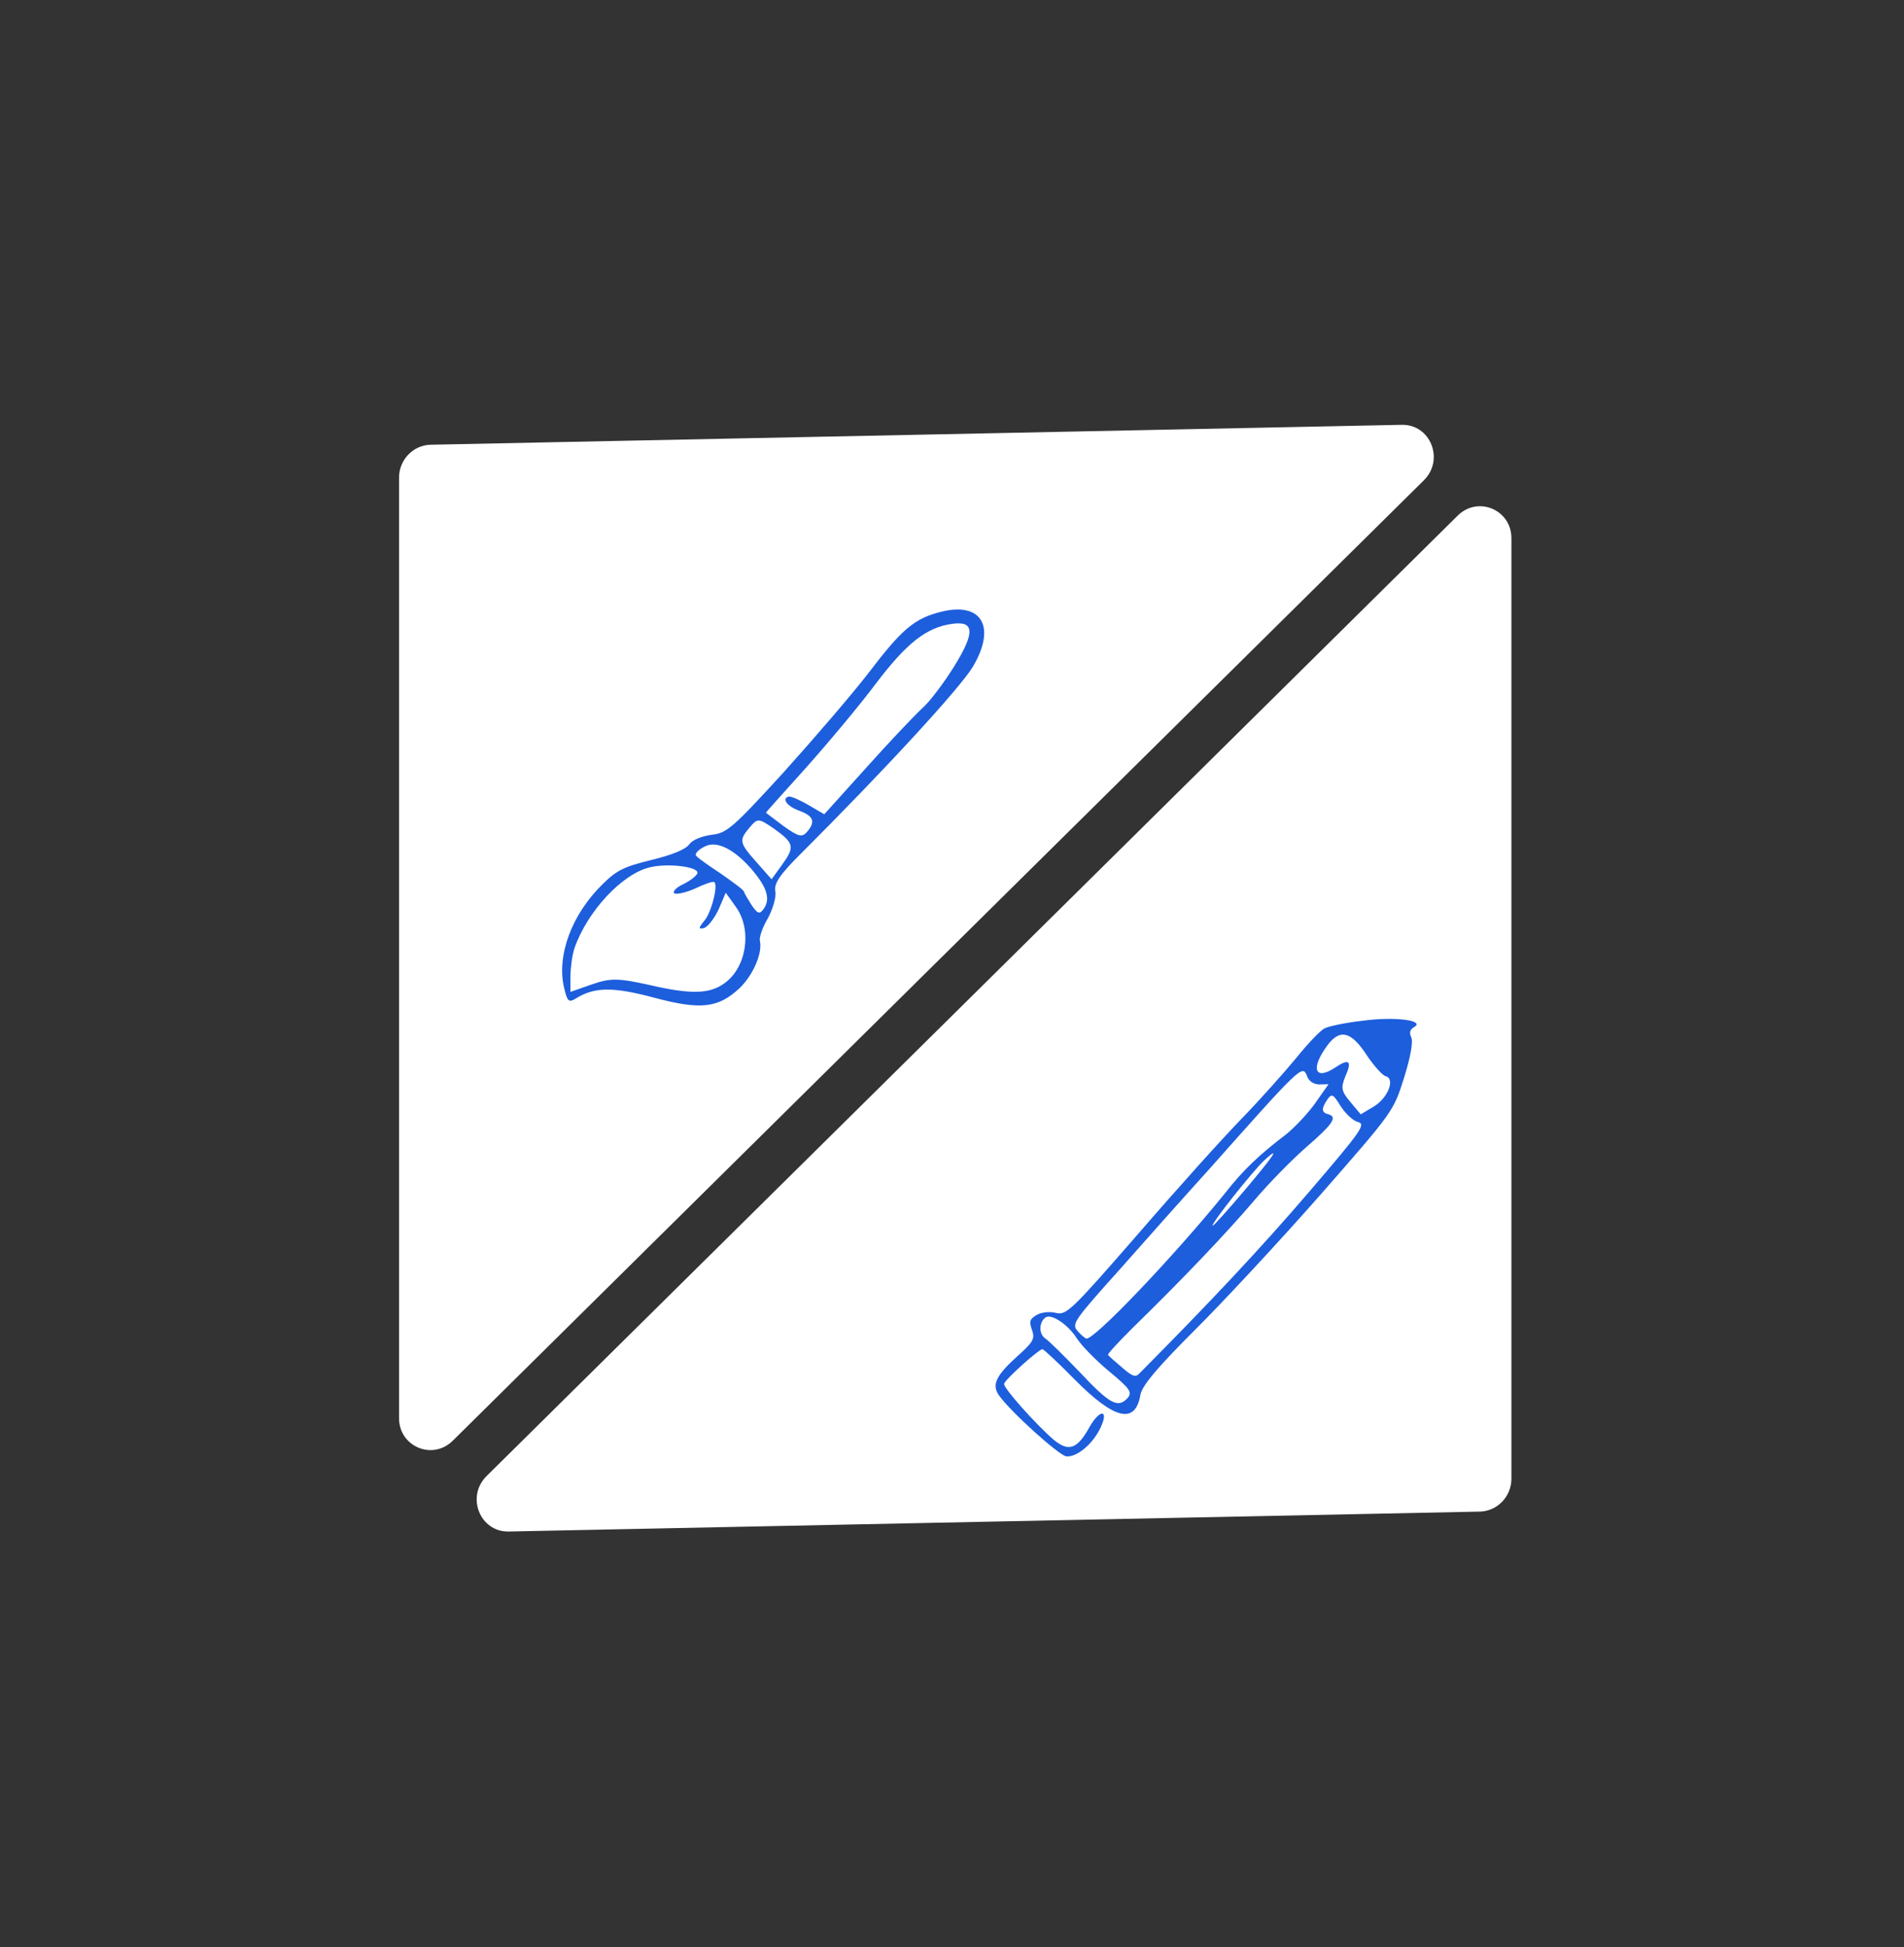 <svg width="178" height="182" viewBox="0 0 178 182" fill="none" xmlns="http://www.w3.org/2000/svg">
<rect x="0" y="0" width="178" height="182" fill="#333333" stroke="none"/>
<g id="box 2">
<path id="Polygon 3" d="M131.049 39.708C133.736 39.652 135.058 42.971 133.114 44.893L42.329 134.665C40.438 136.534 37.305 135.219 37.305 132.555L37.305 44.644C37.305 42.977 38.627 41.603 40.263 41.569L131.049 39.708Z" fill="white"/>
<path id="Polygon 4" d="M47.556 143.152C44.869 143.207 43.547 139.889 45.49 137.967L136.276 48.195C138.167 46.325 141.299 47.641 141.299 50.305L141.299 138.215C141.299 139.882 139.977 141.257 138.341 141.29L47.556 143.152Z" fill="white"/>
<path id="&#208;&#186;&#208;&#176;&#209;&#128;&#208;&#176;&#208;&#189;&#208;&#180;&#208;&#176;&#209;&#136;" d="M127.329 95.418C125.773 95.59 124.216 95.926 123.841 96.118C123.475 96.27 122.25 97.562 121.177 98.895C120.057 100.256 117.779 102.804 116.119 104.52C114.411 106.266 110.038 111.119 106.397 115.337C100.237 122.412 99.687 122.971 98.728 122.72C98.153 122.569 97.356 122.649 96.922 122.908C96.248 123.311 96.199 123.505 96.483 124.324C96.767 125.143 96.612 125.434 95.031 126.84C93.121 128.574 92.695 129.455 93.391 130.424C94.507 131.999 99.009 136.035 99.681 136.128C100.679 136.224 102.183 134.963 102.901 133.414C103.696 131.719 102.804 131.692 101.835 133.424C100.711 135.447 99.903 135.731 98.517 134.581C96.834 133.147 93.778 129.698 93.867 129.348C93.974 128.921 97.195 126.042 97.464 126.112C97.617 126.152 98.974 127.419 100.503 128.978C104.22 132.725 106.157 133.15 106.622 130.334C106.789 129.509 108.199 127.81 111.75 124.272C114.48 121.553 119.76 115.862 123.487 111.625C130.265 103.885 130.265 103.885 131.259 100.752C131.893 98.725 132.121 97.337 131.931 96.956C131.722 96.487 131.829 96.226 132.214 95.996C133.273 95.363 130.298 94.997 127.329 95.418ZM127.813 98.69C128.471 99.649 129.235 100.511 129.541 100.592C130.462 100.833 129.762 102.636 128.414 103.441L127.21 104.16L126.236 102.994C125.387 101.985 125.34 101.683 125.778 100.598C126.428 99.155 126.122 98.909 124.841 99.773C122.924 101.05 122.478 99.898 124.092 97.715C125.271 96.12 126.345 96.402 127.813 98.69ZM123.335 101.364L124.199 101.343L122.923 103.16C122.227 104.136 121.011 105.39 120.288 105.986C117.705 107.957 116.259 109.316 114.51 111.547C109.815 117.351 102.249 125.298 101.559 125.117C101.405 125.077 101.004 124.723 100.689 124.351C100.192 123.724 100.502 123.309 104.653 118.687C107.115 115.898 110.88 111.671 113.033 109.298C121.654 99.599 121.76 99.503 122.187 100.567C122.348 101.064 122.807 101.35 123.335 101.364ZM126.947 104.877C127.714 105.078 127.328 105.639 122.345 111.45C117.942 116.585 113.184 121.668 106.497 128.398C106.159 128.765 105.824 128.635 104.887 127.81C104.246 127.27 103.644 126.739 103.587 126.642C103.53 126.544 104.591 125.415 105.903 124.104C110.457 119.671 114.742 115.167 117.243 112.222C118.585 110.629 120.785 108.392 122.097 107.247C124.661 105.023 125.068 104.384 124.147 104.143C123.534 103.982 123.507 103.602 124.145 102.694C124.512 102.211 124.656 102.29 125.322 103.375C125.761 104.069 126.487 104.756 126.947 104.877ZM116.393 111.213C114.819 113.076 113.458 114.582 113.381 114.562C113.113 114.491 117.122 109.459 118.193 108.457C119.736 107.041 119.194 107.892 116.393 111.213ZM100.666 125.09C101.076 125.735 102.403 127.118 103.656 128.15C105.683 129.84 105.893 130.143 105.382 130.712C104.494 131.638 103.737 131.233 100.9 128.213C99.477 126.723 98.034 125.31 97.718 125.103C97.087 124.689 97.13 123.542 97.766 123.129C98.344 122.784 99.875 123.848 100.666 125.09Z" fill="#1D5EDC"/>
<path id="&#208;&#186;&#208;&#184;&#209;&#129;&#209;&#130;&#209;&#140;" d="M53.85 93.319C55.576 92.252 57.292 92.224 61.102 93.241C65.495 94.418 67.133 94.236 69.134 92.368C70.405 91.153 71.307 89.078 71.039 87.934C70.963 87.607 71.289 86.665 71.803 85.806C72.267 84.916 72.594 83.801 72.48 83.31C72.348 82.566 72.911 81.738 74.923 79.738C82.76 71.92 89.863 64.194 90.972 62.284C93.138 58.607 91.79 56.258 88.052 57.166C85.507 57.785 84.348 58.757 81.166 62.94C79.65 64.906 76.081 69.053 73.245 72.203C68.527 77.364 67.937 77.896 66.497 78.03C65.564 78.17 64.757 78.496 64.436 78.919C64.124 79.383 62.86 79.906 60.911 80.38C58.327 81.008 57.649 81.345 56.318 82.662C53.446 85.475 52.032 89.315 52.729 92.296C53.034 93.604 53.152 93.748 53.85 93.319ZM53.715 88.604C54.926 85.158 58.152 81.698 60.736 81.07C62.446 80.654 65.389 81.019 65.195 81.627C65.123 81.86 64.554 82.301 63.916 82.628C63.269 82.915 62.858 83.317 63.026 83.492C63.183 83.627 64.067 83.455 64.944 83.069C65.85 82.633 66.666 82.349 66.774 82.452C67.169 82.701 66.49 85.37 65.819 86.094C65.297 86.739 65.286 86.871 65.803 86.746C66.161 86.659 66.773 85.862 67.168 85.033L67.847 83.443L68.846 84.841C70.304 86.947 69.807 90.392 67.76 91.882C66.362 92.912 64.655 92.982 60.656 92.054C57.776 91.416 57.062 91.416 55.35 92.005L53.33 92.712L53.324 91.246C53.341 90.421 53.49 89.262 53.715 88.604ZM65.872 79.131C66.989 78.515 68.707 79.392 70.394 81.4C71.739 83.016 72.027 84.068 71.394 84.956C71.012 85.48 70.834 85.437 70.256 84.585C69.924 84.061 69.582 83.496 69.544 83.333C69.505 83.17 68.491 82.424 67.337 81.624C66.144 80.835 65.09 80.099 65.052 79.935C64.974 79.781 65.304 79.399 65.872 79.131ZM70.044 77.384C70.836 76.458 70.876 76.448 72.374 77.465C74.247 78.823 74.323 79.15 73.118 80.825L72.133 82.186L70.817 80.693C69.109 78.777 69.061 78.572 70.044 77.384ZM75.332 71.782C77.397 69.468 80.355 65.943 81.891 63.886C84.782 60.076 86.63 58.634 89.034 58.309C91.109 58.02 91.159 59.131 89.206 62.282C88.26 63.807 86.914 65.601 86.215 66.203C85.524 66.846 83.161 69.319 80.996 71.744L77.058 76.111L75.598 75.257C74.769 74.768 73.93 74.411 73.731 74.459C73.055 74.624 73.564 75.363 74.711 75.775C76.045 76.271 76.249 76.783 75.497 77.7C75.005 78.294 74.698 78.239 73.289 77.243C72.373 76.559 71.654 76 71.604 75.969C71.595 75.928 73.298 74.046 75.332 71.782Z" fill="#1D5EDC"/>
</g>
</svg>
